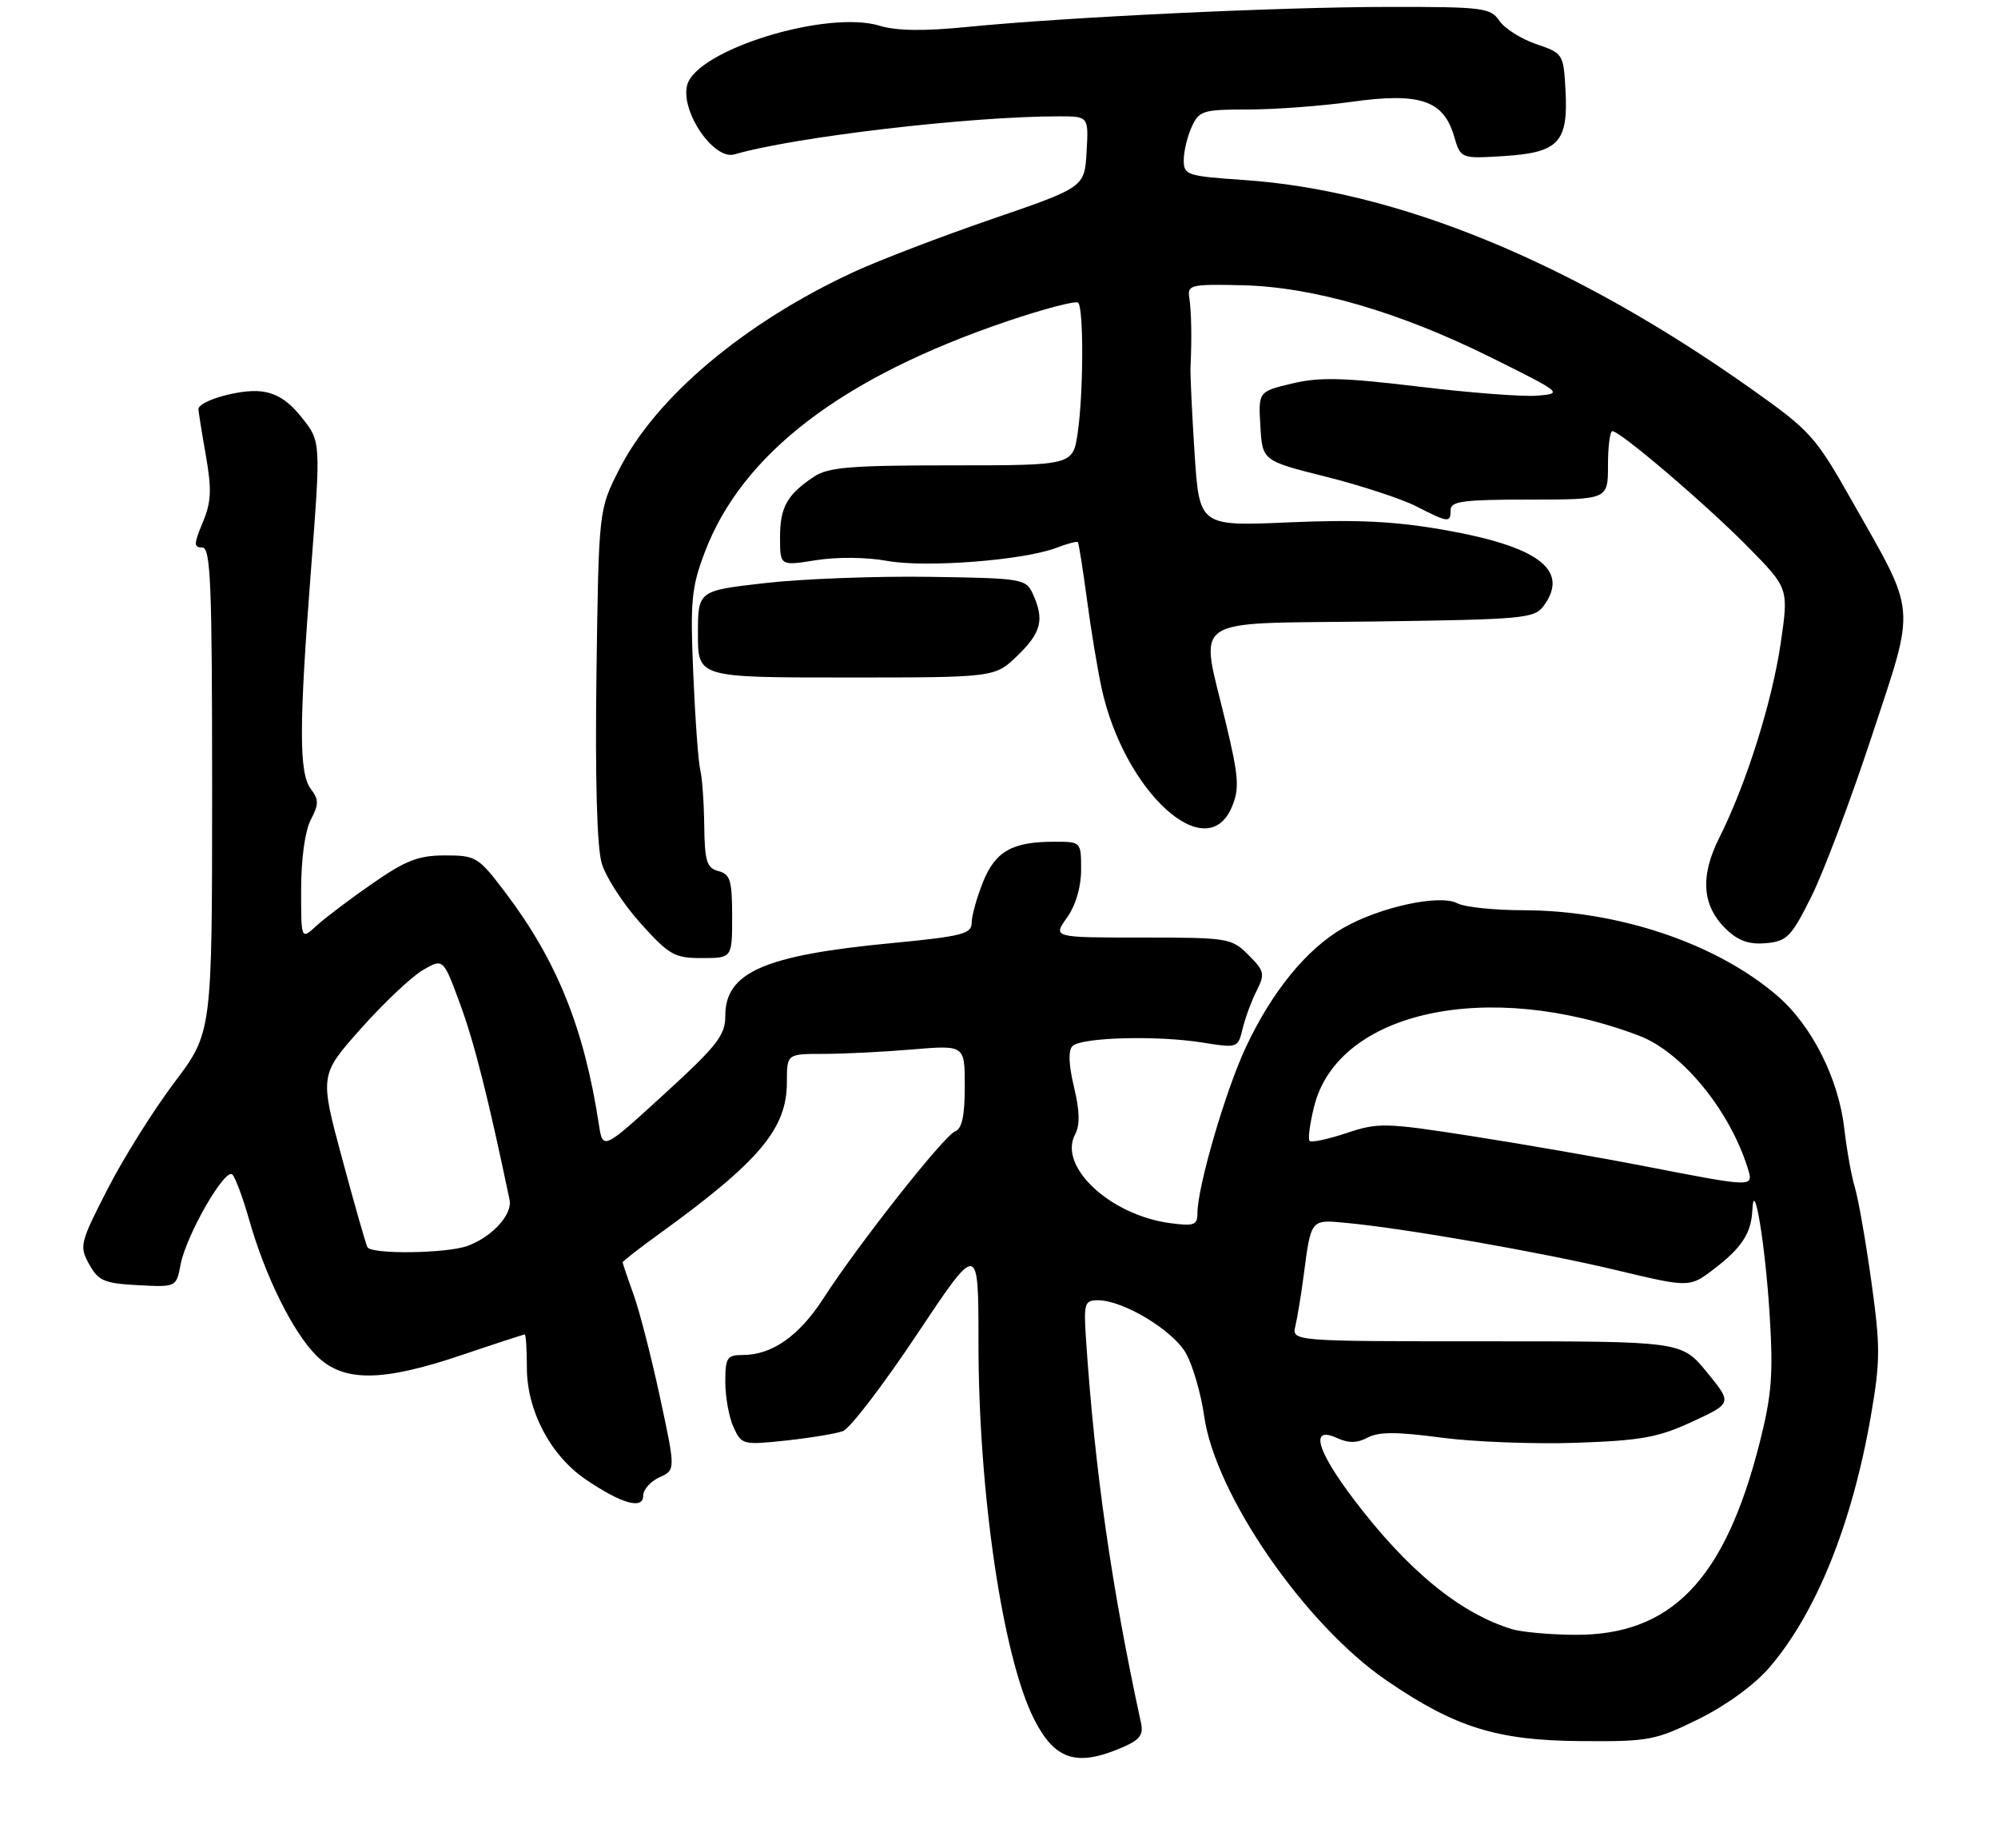 <?xml version="1.0" encoding="UTF-8" standalone="no"?>
<!DOCTYPE svg PUBLIC "-//W3C//DTD SVG 1.1//EN" "http://www.w3.org/Graphics/SVG/1.1/DTD/svg11.dtd" >
<svg xmlns="http://www.w3.org/2000/svg" xmlns:xlink="http://www.w3.org/1999/xlink" version="1.1" viewBox="0 0 292 270">
 <g >
 <path fill="currentColor"
d=" M 163.65 255.50 C 166.57 254.28 167.14 253.59 166.75 251.75 C 162.45 231.96 159.99 214.77 158.72 195.75 C 158.36 190.44 158.50 190.00 160.46 190.00 C 164.12 190.00 171.37 194.35 173.30 197.71 C 174.31 199.48 175.52 203.64 175.99 206.95 C 177.61 218.42 190.73 237.43 202.66 245.58 C 212.68 252.43 218.77 254.33 231.02 254.42 C 240.97 254.50 241.90 254.32 248.23 251.21 C 252.24 249.23 256.37 246.23 258.55 243.71 C 265.44 235.73 270.73 222.58 273.46 206.68 C 274.81 198.83 274.81 196.70 273.48 187.18 C 272.66 181.31 271.58 175.15 271.08 173.50 C 270.58 171.85 269.89 168.03 269.55 165.00 C 268.71 157.60 264.78 149.82 259.69 145.46 C 250.80 137.84 236.52 133.04 222.68 133.01 C 218.39 133.01 214.03 132.55 213.00 132.00 C 210.44 130.63 201.67 132.53 196.31 135.60 C 190.95 138.68 185.88 144.90 182.06 153.06 C 179.09 159.41 175.00 173.44 175.00 177.29 C 175.00 179.02 174.50 179.20 170.99 178.73 C 162.22 177.55 154.62 170.45 157.12 165.77 C 157.85 164.41 157.80 162.34 156.96 158.84 C 156.18 155.58 156.10 153.50 156.74 152.86 C 158.02 151.58 169.11 151.28 175.71 152.34 C 180.87 153.17 180.92 153.15 181.60 150.34 C 181.97 148.78 182.89 146.28 183.64 144.80 C 184.89 142.31 184.80 141.89 182.46 139.55 C 179.99 137.08 179.51 137.00 166.89 137.00 C 153.86 137.00 153.86 137.00 155.93 134.10 C 157.21 132.30 158.00 129.63 158.00 127.10 C 158.00 123.00 158.00 123.00 154.07 123.00 C 147.91 123.00 145.46 124.40 143.64 128.94 C 142.74 131.20 142.00 133.86 142.00 134.87 C 142.00 136.47 140.55 136.83 130.25 137.82 C 111.70 139.59 106.00 142.08 106.00 148.43 C 106.00 151.29 104.84 152.78 97.05 159.90 C 88.10 168.08 88.10 168.08 87.52 164.29 C 85.37 150.27 81.42 140.44 73.93 130.52 C 69.91 125.20 69.59 125.00 65.05 125.00 C 61.15 125.00 59.30 125.72 54.42 129.11 C 51.16 131.37 47.49 134.14 46.25 135.28 C 44.00 137.35 44.00 137.35 44.01 129.92 C 44.01 125.51 44.58 121.41 45.41 119.81 C 46.60 117.53 46.61 116.86 45.44 115.31 C 43.68 112.99 43.68 106.20 45.47 83.00 C 46.89 64.50 46.89 64.50 44.09 61.00 C 42.12 58.52 40.34 57.41 38.03 57.18 C 34.95 56.87 29.00 58.60 29.00 59.79 C 29.00 60.09 29.48 63.12 30.08 66.52 C 30.96 71.59 30.88 73.35 29.63 76.35 C 28.31 79.50 28.30 80.00 29.55 80.00 C 30.79 80.00 31.00 85.16 31.00 115.43 C 31.00 150.87 31.00 150.87 25.48 158.18 C 22.44 162.21 18.05 169.21 15.73 173.74 C 11.68 181.64 11.57 182.10 13.03 184.74 C 14.38 187.17 15.24 187.54 20.16 187.80 C 25.76 188.09 25.76 188.09 26.39 184.80 C 27.21 180.47 32.94 170.53 33.97 171.64 C 34.42 172.11 35.53 175.12 36.44 178.33 C 38.78 186.54 42.80 194.65 46.23 198.08 C 50.14 201.99 55.76 201.97 67.50 198.00 C 72.38 196.35 76.52 195.00 76.69 195.00 C 76.86 195.00 77.00 197.18 77.00 199.84 C 77.00 206.13 80.44 212.67 85.58 216.17 C 90.82 219.74 94.00 220.64 94.00 218.55 C 94.00 217.67 95.07 216.47 96.37 215.88 C 98.74 214.80 98.74 214.80 96.45 204.15 C 95.19 198.29 93.45 191.53 92.58 189.12 C 91.71 186.72 91.00 184.62 91.00 184.46 C 91.00 184.30 93.36 182.46 96.25 180.37 C 110.99 169.71 115.00 164.95 115.00 158.13 C 115.00 154.00 115.00 154.00 120.35 154.00 C 123.29 154.00 129.14 153.71 133.35 153.35 C 141.00 152.71 141.00 152.71 141.00 158.75 C 141.00 163.04 140.59 164.94 139.58 165.33 C 137.96 165.95 125.39 181.89 120.33 189.74 C 116.79 195.22 112.84 198.00 108.55 198.00 C 106.25 198.00 106.00 198.38 106.00 201.95 C 106.00 204.13 106.54 207.09 107.20 208.55 C 108.38 211.12 108.57 211.17 114.88 210.50 C 118.45 210.11 122.19 209.50 123.20 209.12 C 124.22 208.74 129.09 202.38 134.02 194.97 C 143.00 181.50 143.00 181.50 143.00 196.20 C 143.00 218.17 146.54 242.11 151.12 251.20 C 154.10 257.09 157.25 258.18 163.65 255.50 Z  M 107.00 133.91 C 107.00 128.65 106.72 127.74 105.00 127.29 C 103.29 126.84 102.99 125.89 102.92 120.63 C 102.88 117.26 102.62 113.60 102.34 112.50 C 102.06 111.40 101.60 105.10 101.32 98.50 C 100.86 87.85 101.05 85.85 102.98 80.75 C 108.42 66.31 123.10 55.10 147.24 46.93 C 152.59 45.12 157.24 43.91 157.57 44.23 C 158.39 45.06 158.35 57.52 157.50 63.25 C 156.80 68.00 156.80 68.00 139.12 68.00 C 124.38 68.00 121.03 68.27 118.97 69.65 C 115.02 72.28 114.00 74.11 114.00 78.54 C 114.00 82.70 114.00 82.70 119.25 81.86 C 122.29 81.37 126.67 81.41 129.65 81.96 C 135.29 82.99 149.61 81.88 154.39 80.05 C 155.98 79.44 157.39 79.07 157.52 79.22 C 157.66 79.37 158.25 83.10 158.84 87.50 C 159.42 91.90 160.39 97.75 160.98 100.50 C 164.28 115.72 176.37 126.75 180.05 117.88 C 181.16 115.20 181.04 113.51 179.15 105.63 C 175.35 89.73 173.25 91.18 200.58 90.82 C 222.79 90.52 224.25 90.38 225.62 88.51 C 229.42 83.30 224.86 79.85 210.97 77.42 C 203.85 76.17 198.25 75.90 188.39 76.33 C 175.28 76.90 175.28 76.90 174.58 66.20 C 174.20 60.31 173.93 54.60 173.99 53.50 C 174.19 49.69 174.12 45.49 173.81 43.50 C 173.52 41.63 174.01 41.51 181.50 41.68 C 191.93 41.92 204.46 45.55 218.00 52.28 C 228.34 57.42 228.44 57.50 224.66 57.82 C 222.55 57.99 214.74 57.39 207.30 56.49 C 196.34 55.17 192.83 55.08 188.84 56.04 C 183.90 57.22 183.90 57.22 184.20 62.28 C 184.50 67.33 184.50 67.33 193.78 69.66 C 198.88 70.94 204.82 72.89 206.99 73.99 C 211.70 76.40 212.00 76.43 212.00 74.50 C 212.00 73.25 213.94 73.00 223.50 73.00 C 235.00 73.00 235.00 73.00 235.00 68.00 C 235.00 65.25 235.29 63.00 235.64 63.00 C 236.79 63.00 249.38 73.75 255.46 79.92 C 261.41 85.97 261.41 85.97 260.25 93.94 C 258.99 102.56 255.20 114.60 251.28 122.39 C 248.39 128.14 248.75 132.48 252.41 135.91 C 254.11 137.51 255.73 138.05 258.14 137.82 C 261.17 137.53 261.81 136.87 264.73 131.00 C 266.52 127.42 270.49 116.87 273.56 107.55 C 280.04 87.89 280.23 90.10 270.54 72.99 C 265.35 63.81 264.54 62.91 256.03 56.89 C 229.89 38.36 204.29 27.82 181.75 26.30 C 173.45 25.73 173.00 25.58 173.00 23.40 C 173.00 22.13 173.52 19.95 174.16 18.55 C 175.25 16.17 175.78 16.00 182.41 16.00 C 186.31 16.00 193.14 15.49 197.59 14.87 C 207.49 13.49 210.95 14.65 212.49 19.85 C 213.47 23.20 213.47 23.20 219.86 22.80 C 227.81 22.29 229.21 20.78 228.79 13.15 C 228.50 7.89 228.44 7.78 224.50 6.44 C 222.30 5.69 219.88 4.16 219.13 3.04 C 217.85 1.14 216.74 1.00 203.13 1.01 C 187.16 1.01 155.85 2.50 141.32 3.94 C 135.04 4.57 131.02 4.51 128.59 3.77 C 120.85 1.39 101.72 7.30 100.42 12.46 C 99.45 16.31 104.32 23.43 107.33 22.56 C 116.13 20.00 141.75 17.00 154.75 17.00 C 159.10 17.00 159.10 17.00 158.80 22.18 C 158.50 27.36 158.50 27.36 145.00 32.00 C 137.57 34.55 128.50 38.02 124.82 39.72 C 108.78 47.14 95.83 58.04 90.47 68.64 C 87.50 74.50 87.50 74.50 87.17 98.50 C 86.97 113.83 87.24 123.82 87.94 126.15 C 88.53 128.16 91.08 132.10 93.60 134.90 C 97.80 139.57 98.56 140.00 102.59 140.00 C 107.00 140.00 107.00 140.00 107.00 133.91 Z  M 148.70 95.80 C 152.19 92.43 152.66 90.54 150.95 86.80 C 149.94 84.57 149.45 84.49 135.70 84.29 C 127.89 84.18 117.11 84.59 111.75 85.21 C 102.00 86.32 102.00 86.32 102.00 92.66 C 102.00 99.00 102.00 99.00 123.70 99.00 C 145.40 99.00 145.40 99.00 148.70 95.80 Z  M 220.99 238.07 C 213.37 235.75 205.73 229.49 197.85 219.10 C 192.41 211.92 191.41 208.32 195.37 210.12 C 197.10 210.91 198.33 210.89 199.88 210.07 C 201.47 209.21 204.16 209.21 210.59 210.07 C 215.31 210.70 224.19 211.04 230.34 210.83 C 239.88 210.50 242.35 210.05 247.33 207.74 C 253.16 205.04 253.16 205.04 249.46 200.52 C 245.76 196.00 245.76 196.00 217.27 196.00 C 188.78 196.00 188.78 196.00 189.32 193.75 C 189.61 192.51 190.15 189.25 190.51 186.50 C 191.62 178.05 191.50 178.20 196.78 178.70 C 205.39 179.51 225.35 183.00 236.21 185.60 C 246.93 188.16 246.93 188.16 250.51 185.42 C 254.55 182.34 255.95 180.18 256.10 176.82 C 256.32 171.78 257.98 181.78 258.62 192.00 C 259.17 200.83 258.94 203.81 257.18 210.77 C 252.08 230.91 244.23 239.03 230.00 238.89 C 226.43 238.86 222.37 238.48 220.99 238.07 Z  M 53.70 182.25 C 53.47 181.84 51.81 176.01 50.00 169.29 C 46.71 157.09 46.71 157.09 52.76 150.29 C 56.08 146.56 60.15 142.72 61.79 141.76 C 64.78 140.02 64.78 140.02 67.26 146.76 C 69.31 152.33 71.35 160.41 74.47 175.32 C 74.91 177.45 72.01 180.67 68.39 182.04 C 65.41 183.17 54.30 183.33 53.70 182.25 Z  M 240.50 170.44 C 233.90 169.15 222.47 167.17 215.11 166.02 C 202.46 164.05 201.44 164.02 196.79 165.57 C 194.09 166.47 191.65 166.99 191.39 166.72 C 191.13 166.46 191.43 164.17 192.07 161.63 C 195.56 147.77 217.44 143.01 239.49 151.32 C 245.79 153.69 252.80 162.23 255.44 170.75 C 256.29 173.52 256.37 173.52 240.50 170.44 Z "/>
</g>
</svg>